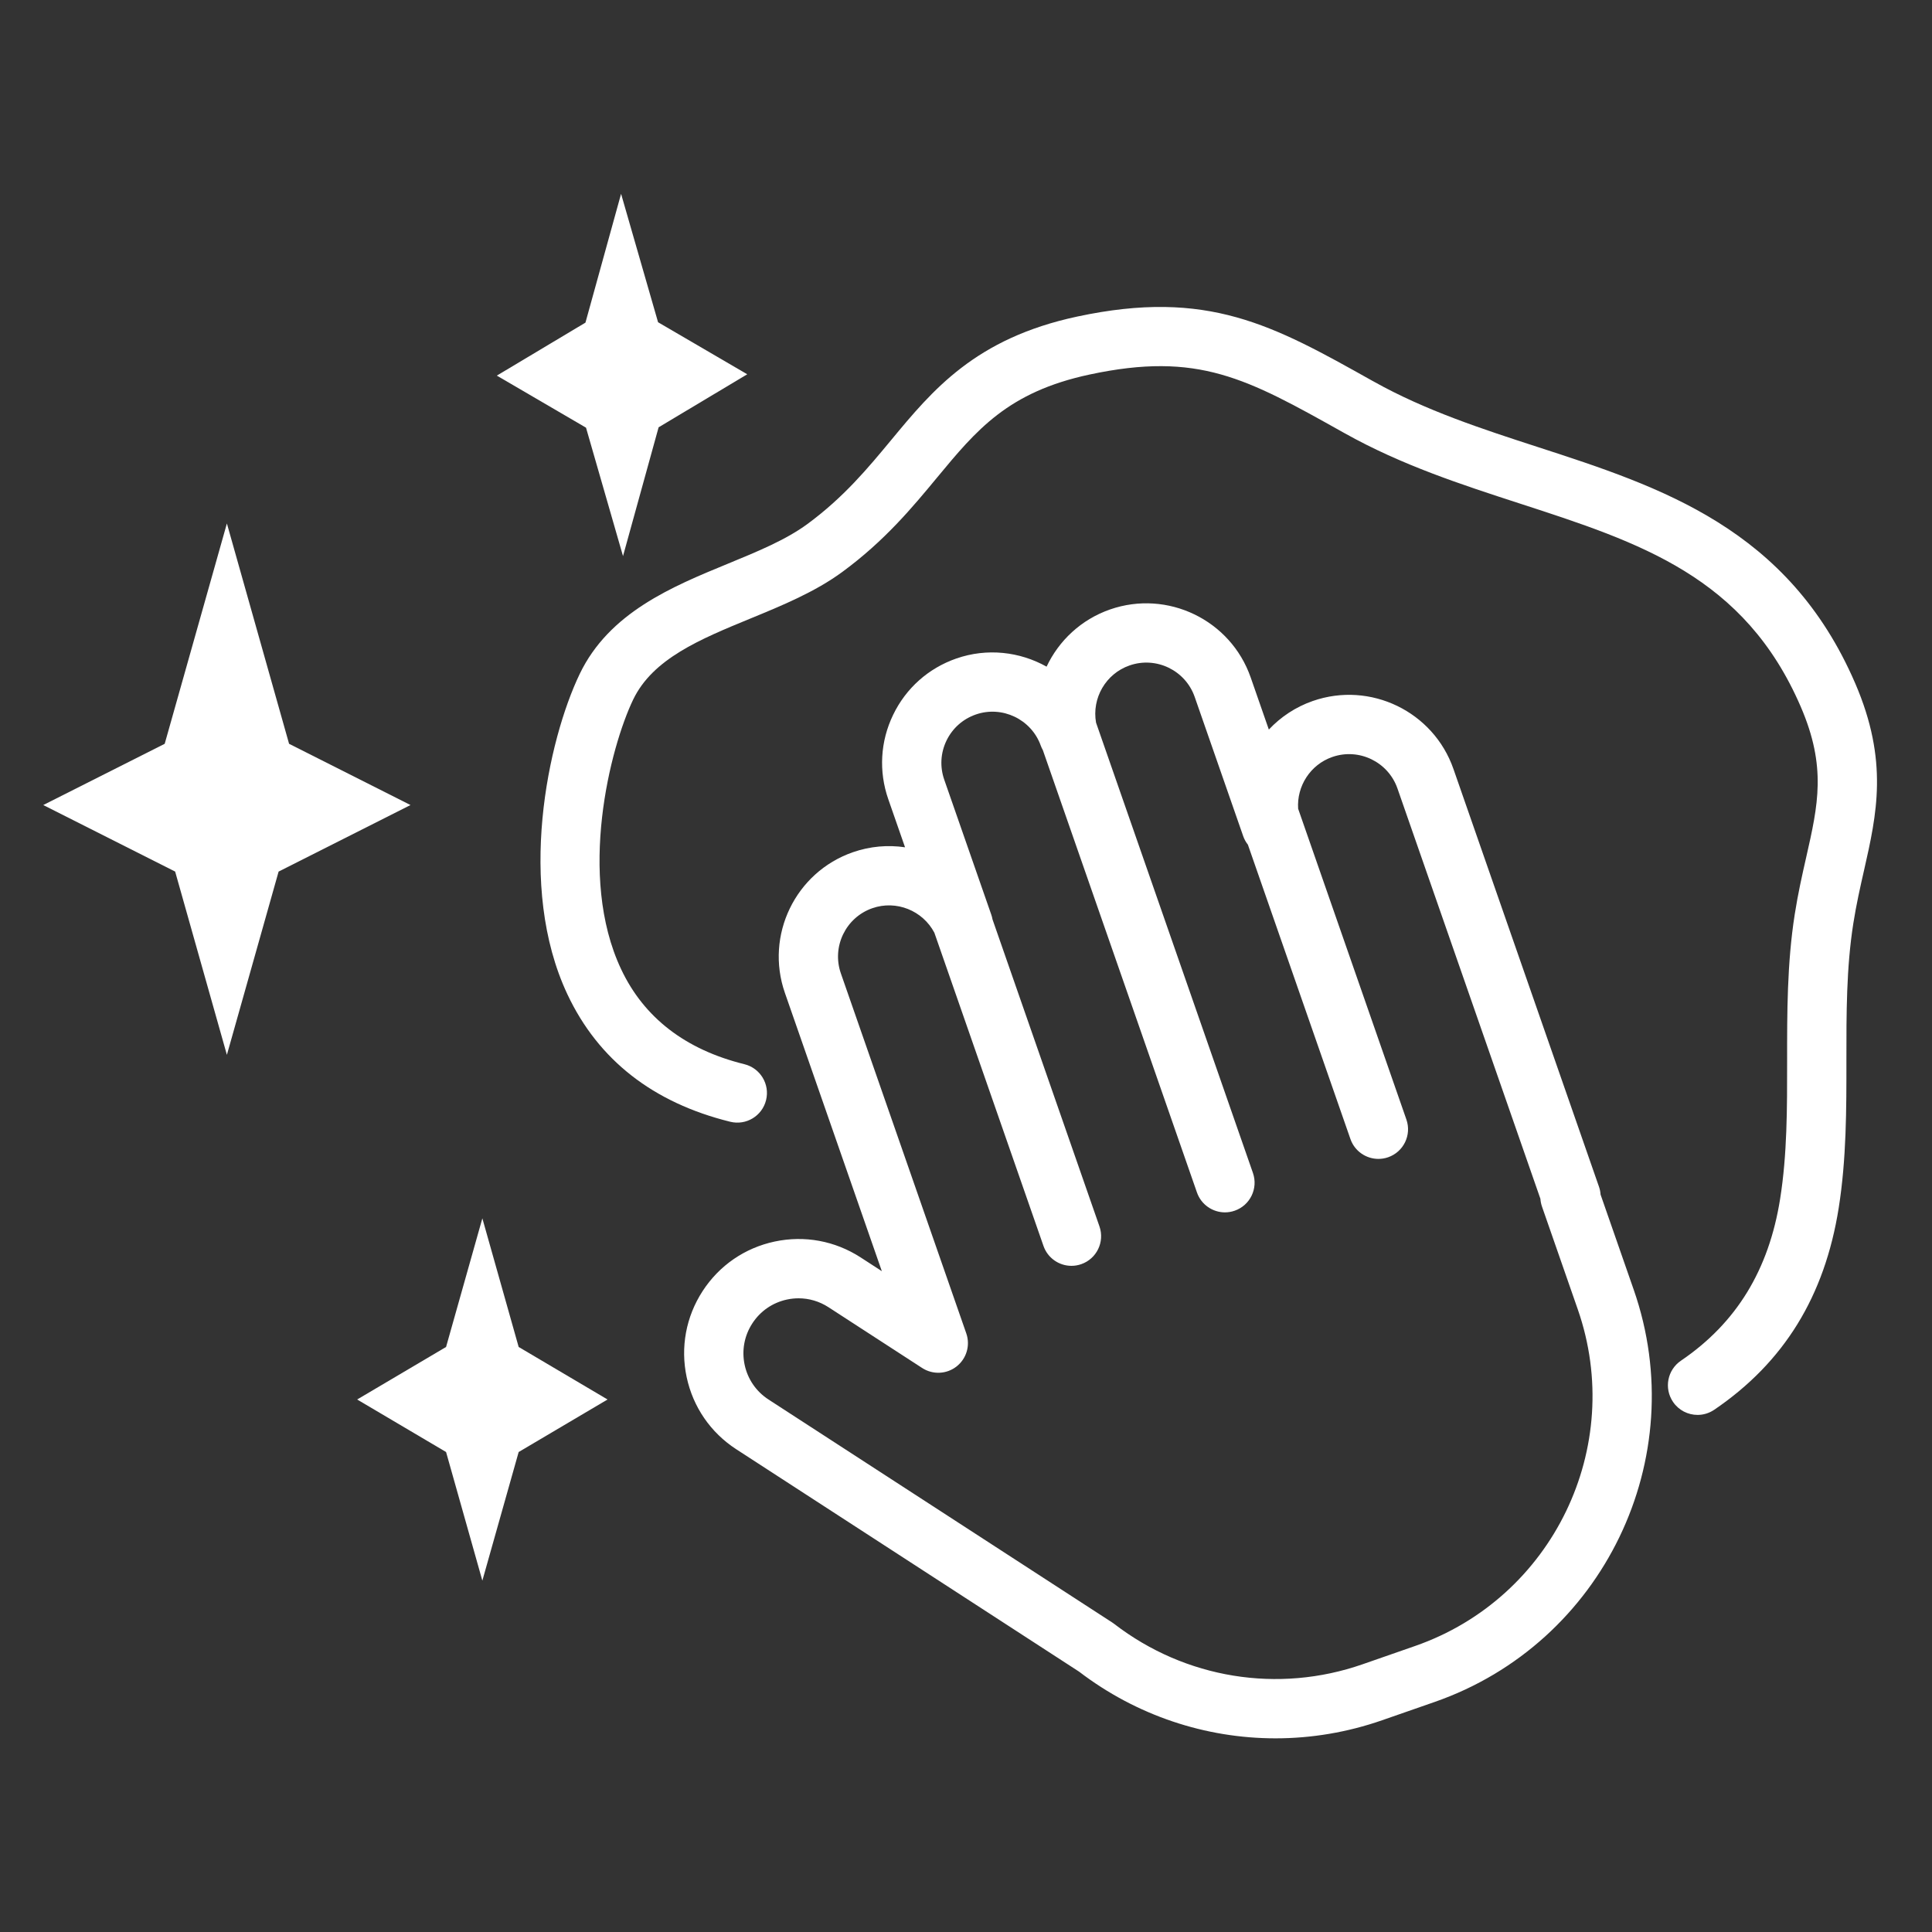 <svg xmlns="http://www.w3.org/2000/svg" xmlns:xlink="http://www.w3.org/1999/xlink" width="500" zoomAndPan="magnify" viewBox="0 0 375 375" height="500" preserveAspectRatio="xMidYMid meet" version="1.0"><rect x="0" y="0" width="375" height="375" fill="#333333" stroke="none"/><defs><clipPath id="0cc06f364f"><path d="M 96 37.5 L 146 37.5 L 146 108 L 96 108 Z M 96 37.5 " clip-rule="nonzero"/></clipPath><clipPath id="2be9277c36"><path d="M 8.395 101 L 80 101 L 80 205 L 8.395 205 Z M 8.395 101 " clip-rule="nonzero"/></clipPath><clipPath id="dc7a0d3d14"><path d="M 132.258 117 L 320.902 117 L 320.902 337.41 L 132.258 337.41 Z M 132.258 117 " clip-rule="nonzero"/></clipPath></defs><g clip-path="url(#0cc06f364f)"><path fill="#ffffff" d="M 120.926 107.938 L 127.836 82.938 L 145.039 72.648 L 127.73 62.547 L 120.551 37.621 L 113.637 62.621 L 96.434 72.906 L 113.746 83.012 L 120.926 107.938 " fill-opacity="1" fill-rule="nonzero"/></g><g clip-path="url(#2be9277c36)"><path fill="#ffffff" d="M 56.109 144.371 L 44.039 101.605 L 31.969 144.371 L 8.395 156.258 L 33.996 169.172 L 44.039 204.746 L 54.078 169.172 L 79.68 156.258 L 56.109 144.371 " fill-opacity="1" fill-rule="nonzero"/></g><path fill="#ffffff" d="M 86.582 281.836 L 93.625 306.801 L 100.672 281.836 L 117.926 271.641 L 100.672 261.445 L 93.625 236.48 L 86.582 261.445 L 69.324 271.641 L 86.582 281.836 " fill-opacity="1" fill-rule="nonzero"/><g clip-path="url(#dc7a0d3d14)"><path fill="#ffffff" d="M 146.023 256.875 C 147.574 254.48 149.969 252.832 152.758 252.238 C 153.508 252.078 154.258 252 155.004 252 C 157.047 252 159.047 252.59 160.797 253.723 L 178.992 265.527 C 181.055 266.863 183.738 266.746 185.672 265.227 C 187.609 263.707 188.363 261.129 187.555 258.809 L 163.211 188.934 C 161.41 183.758 164.152 178.082 169.324 176.281 C 173.973 174.66 179.102 176.746 181.359 181.039 L 202.539 241.836 C 203.367 244.211 205.59 245.699 207.973 245.699 C 208.602 245.699 209.238 245.594 209.867 245.375 C 212.867 244.328 214.449 241.051 213.406 238.051 L 192.648 178.461 C 192.594 178.164 192.523 177.871 192.422 177.578 L 183.277 151.336 C 182.406 148.832 182.562 146.137 183.715 143.746 C 184.871 141.359 186.887 139.562 189.395 138.688 C 194.516 136.902 200.176 139.609 202.008 144.715 C 202.117 145.027 202.262 145.324 202.418 145.602 L 232.328 231.457 C 233.156 233.832 235.383 235.32 237.762 235.32 C 238.391 235.32 239.027 235.215 239.652 234.996 C 242.656 233.953 244.238 230.672 243.195 227.672 L 212.742 140.266 C 211.902 135.527 214.613 130.773 219.242 129.164 C 224.418 127.359 230.09 130.105 231.891 135.277 L 241.305 162.297 C 241.52 162.91 241.832 163.465 242.215 163.949 L 262.117 221.082 C 262.941 223.453 265.168 224.941 267.547 224.941 C 268.176 224.941 268.816 224.84 269.441 224.621 C 272.441 223.574 274.027 220.297 272.98 217.297 L 251.969 156.977 C 251.672 152.609 254.324 148.418 258.598 146.93 C 263.77 145.129 269.445 147.871 271.246 153.043 L 298.992 232.688 C 299.027 233.199 299.129 233.707 299.301 234.203 L 306.246 254.145 C 315.559 280.863 301.391 310.176 274.672 319.484 L 264.488 323.031 C 248.09 328.746 230.062 325.816 216.27 315.199 C 216.148 315.105 216.02 315.016 215.891 314.93 L 149.172 271.648 C 146.777 270.094 145.129 267.703 144.535 264.914 C 143.941 262.121 144.469 259.266 146.023 256.875 Z M 133.281 267.309 C 134.52 273.105 137.938 278.074 142.91 281.301 L 209.441 324.461 C 220.598 332.984 233.992 337.41 247.578 337.41 C 254.52 337.41 261.508 336.254 268.273 333.898 L 278.457 330.352 C 311.168 318.957 328.508 283.07 317.113 250.359 L 310.668 231.859 C 310.637 231.348 310.535 230.84 310.363 230.348 L 282.113 149.258 C 278.223 138.094 265.977 132.172 254.809 136.062 C 251.461 137.23 248.574 139.168 246.281 141.609 L 242.758 131.492 C 238.867 120.328 226.617 114.41 215.453 118.297 C 209.832 120.258 205.516 124.359 203.141 129.398 C 197.961 126.496 191.613 125.73 185.609 127.82 C 180.199 129.707 175.848 133.582 173.359 138.742 C 170.867 143.895 170.531 149.715 172.414 155.121 L 175.668 164.461 C 172.355 163.969 168.891 164.25 165.539 165.418 C 154.375 169.305 148.457 181.551 152.348 192.719 L 171.164 246.734 L 167.059 244.07 C 162.086 240.844 156.156 239.75 150.359 240.984 C 144.562 242.219 139.594 245.637 136.371 250.609 C 133.145 255.582 132.047 261.512 133.281 267.309 " fill-opacity="1" fill-rule="nonzero"/></g><path fill="#ffffff" d="M 112.523 130.809 C 106.34 143.688 100.223 171.965 110.148 193.027 C 116.133 205.723 126.758 214.035 141.73 217.73 C 144.82 218.496 147.934 216.613 148.695 213.527 C 149.457 210.441 147.57 207.324 144.488 206.562 C 133.047 203.738 124.992 197.531 120.559 188.121 C 112.027 170.02 118.449 145.051 122.895 135.793 C 126.715 127.848 135.898 124.07 145.621 120.07 C 151.809 117.527 158.215 114.895 163.52 110.992 C 171.73 104.957 177.109 98.465 181.852 92.734 C 189.551 83.434 195.637 76.086 211.496 72.695 C 232.602 68.184 241.969 73.43 260.633 83.887 L 261.043 84.113 C 272.059 90.285 283.711 94.07 294.98 97.73 C 318.398 105.336 338.621 111.906 349.527 137.18 C 354.562 148.852 352.895 156.207 350.586 166.383 C 349.805 169.828 348.996 173.391 348.359 177.461 C 346.863 186.965 346.871 196.605 346.879 205.926 C 346.887 215.242 346.891 224.043 345.527 232.668 C 343.332 246.516 337.027 256.805 326.258 264.117 C 323.633 265.902 322.949 269.48 324.734 272.109 C 325.844 273.75 327.656 274.633 329.496 274.633 C 330.613 274.633 331.734 274.309 332.727 273.637 C 346.266 264.441 354.168 251.625 356.891 234.469 C 358.398 224.941 358.395 215.27 358.387 205.918 C 358.379 196.629 358.375 187.859 359.727 179.246 C 360.305 175.559 361.07 172.188 361.809 168.93 C 364.277 158.031 366.609 147.738 360.094 132.625 C 347.125 102.57 322.426 94.547 298.535 86.785 C 287.797 83.301 276.695 79.691 266.668 74.074 L 266.254 73.848 C 247.098 63.113 234.438 56.023 209.086 61.445 C 189.324 65.668 181.02 75.699 172.992 85.395 C 168.457 90.867 163.773 96.527 156.703 101.723 C 152.531 104.789 147.051 107.043 141.246 109.43 C 130.469 113.863 118.254 118.883 112.523 130.809 " fill-opacity="1" fill-rule="nonzero"/></svg>